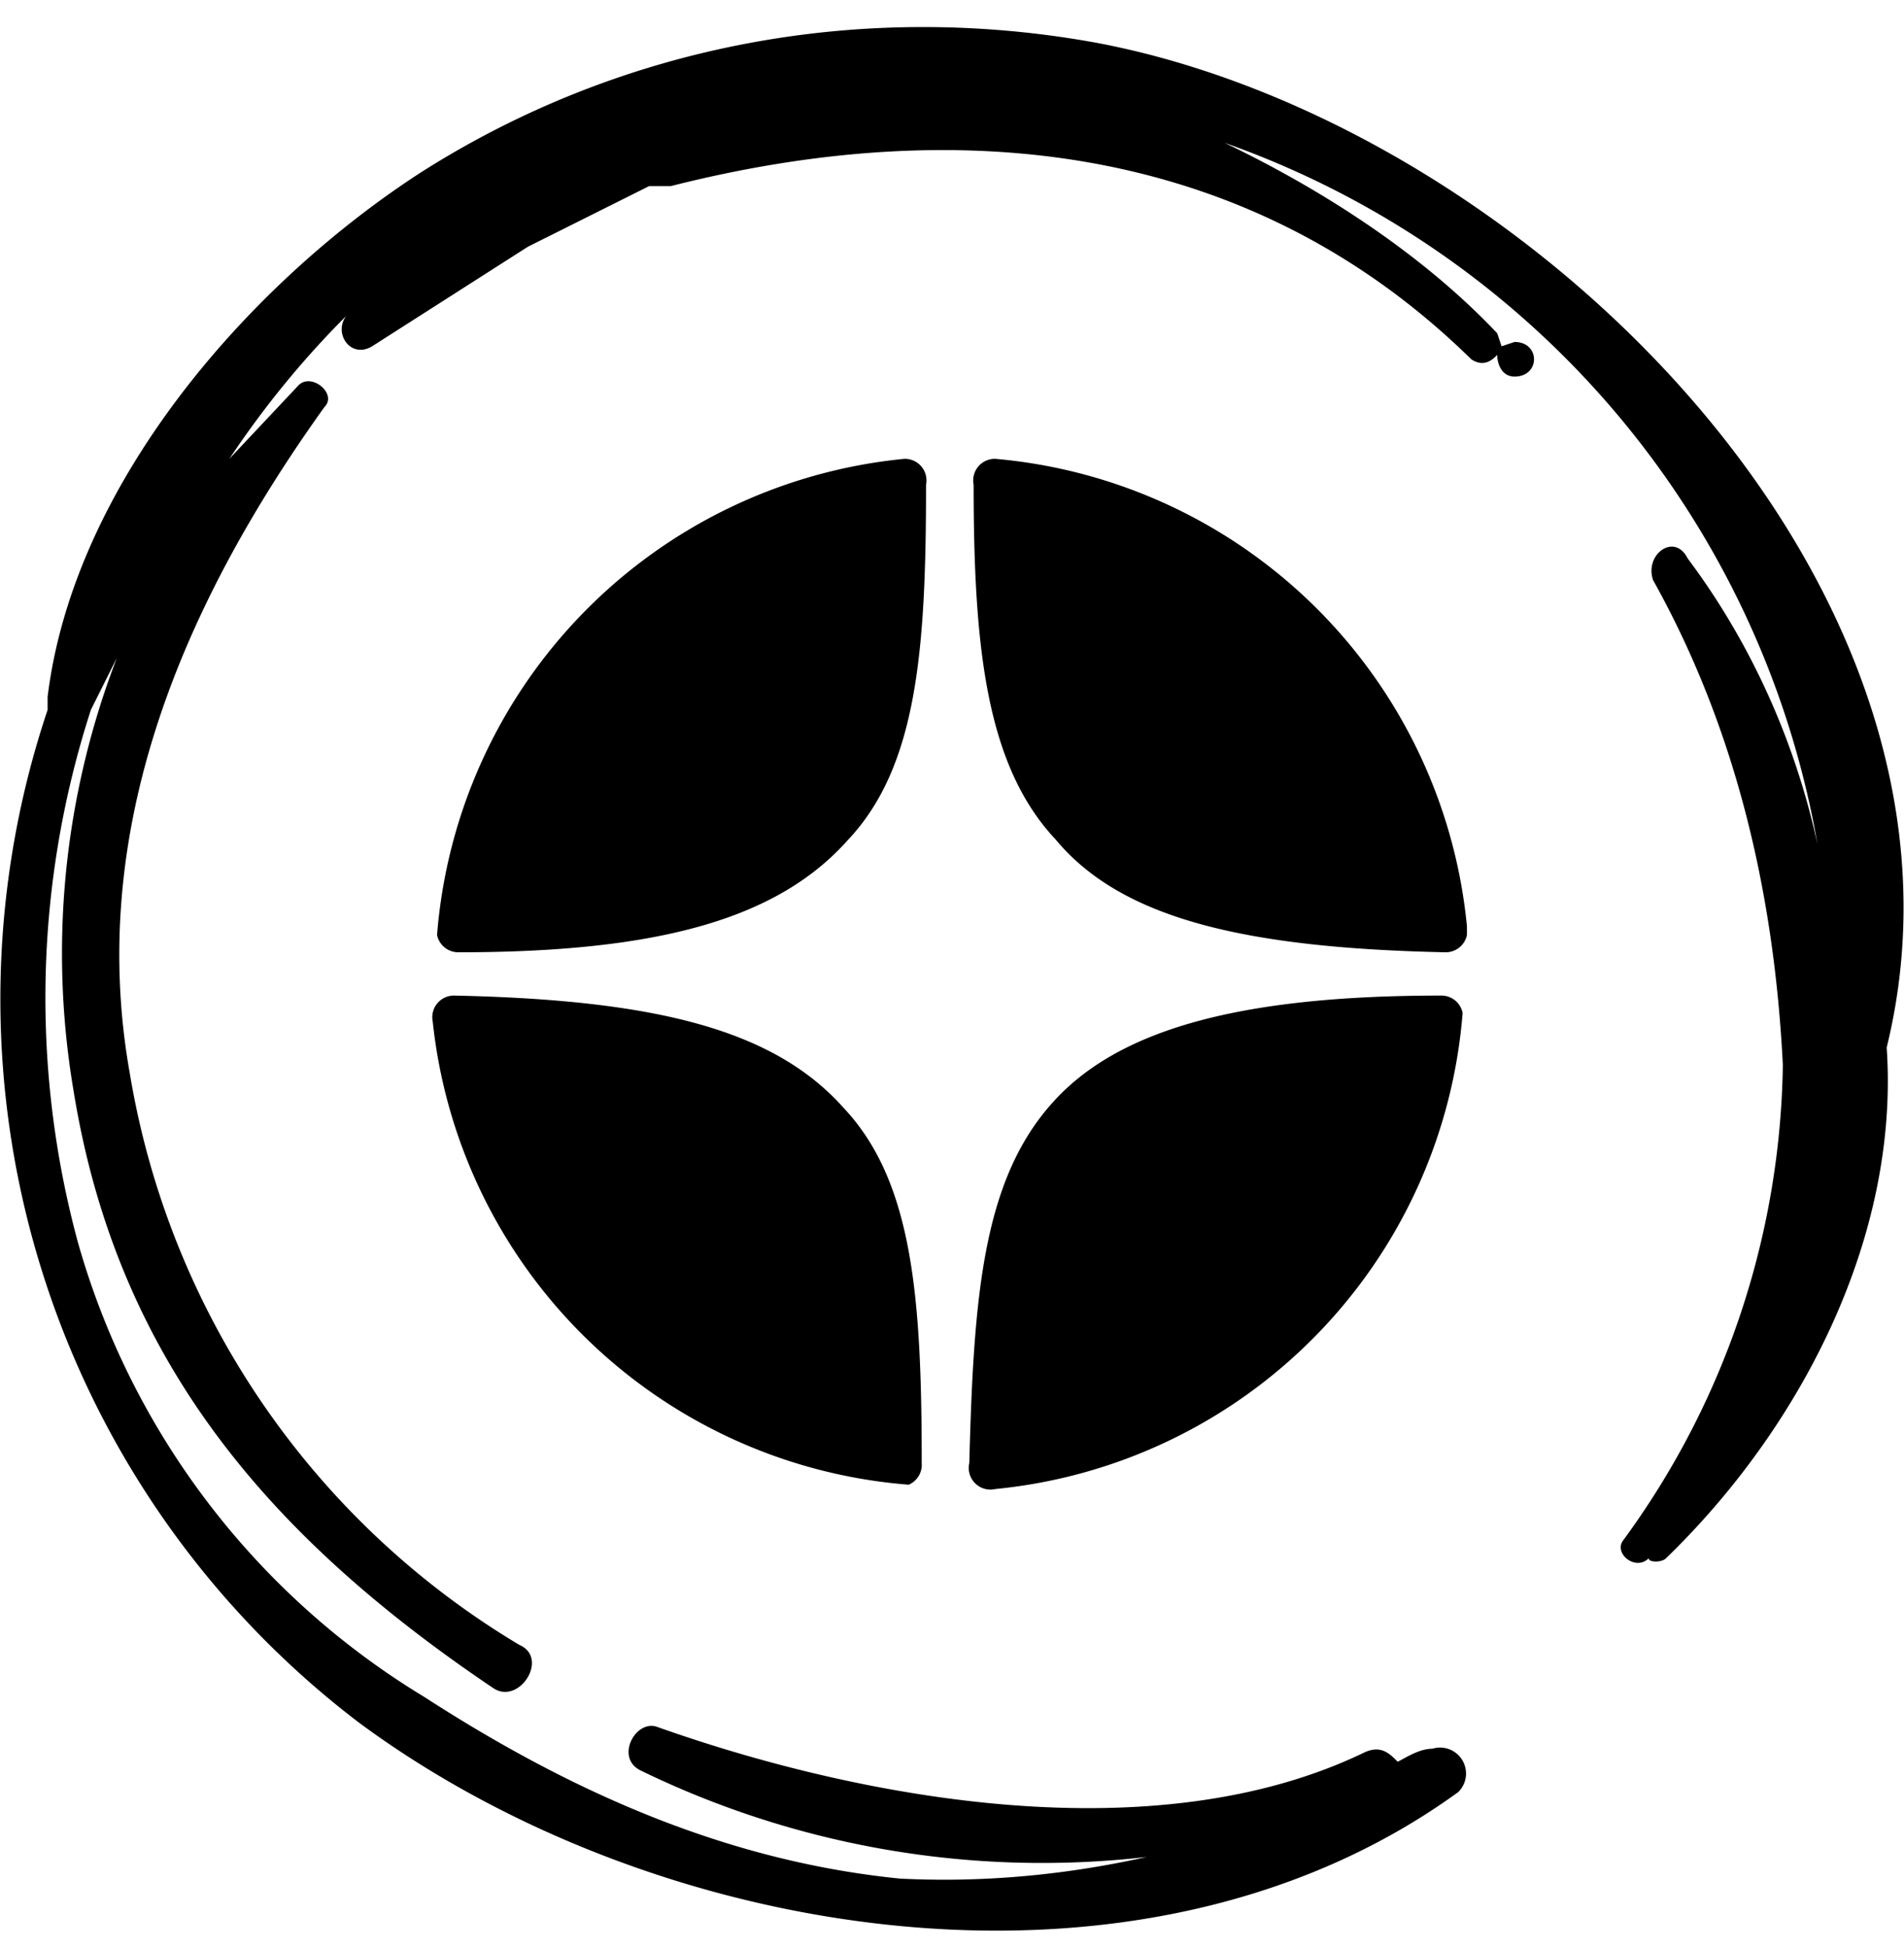 <svg xmlns="http://www.w3.org/2000/svg" fill="none" viewBox="0 0 44 45"><path fill="#000" d="M43.6 24.2C46.2 13.6 35.3 2.9 25.4 1 20 0 14.4 1 9.7 4c-4 2.6-8 7.2-8.6 12.1v.3a21 21 0 0 0 7.2 23.4c6.9 5.1 18.1 6.9 25.4 1.6a.6.6 0 0 0-.6-1c-.3 0-.6.2-.8.3-.2-.2-.4-.4-.8-.2-4.8 2.3-11.5 1.1-16.3-.6-.5-.2-1 .7-.4 1a21.2 21.2 0 0 0 11.7 2c-1.8.4-3.7.6-5.7.5-4-.4-7.6-2-11-4.2a18 18 0 0 1-8-10.5 21.6 21.6 0 0 1 .3-12.3l.6-1.2a19 19 0 0 0-1 10c1 6.2 4.5 10.3 9.7 13.8.6.4 1.3-.7.6-1a19 19 0 0 1-9-13.2C2 19.2 4.2 14 7.5 9.4c.3-.3-.3-.8-.6-.5l-1.6 1.7C6.1 9.4 7 8.3 8 7.3c-.3.4.1 1 .6.7l3.6-2.3L15 4.3h.5c6.7-1.7 13.4-1 18.5 4 .3.2.5 0 .6-.1 0 .2.1.5.4.5.6 0 .6-.8 0-.8l-.3.1-.1-.3c-1.7-1.8-4-3.3-6.3-4.4A21 21 0 0 1 42 19.5c-.5-2.3-1.5-4.6-3-6.6-.3-.6-1-.1-.8.5 1.9 3.4 2.8 7.2 3 11.2a19 19 0 0 1-3.7 11c-.2.3.3.7.6.4 0 .1.3.1.4 0 3.1-3 5.4-7.4 5.1-11.8Z"/><path fill="#000" d="M23 10.6a.5.5 0 0 0-.5.6c0 3.8.3 6.5 1.9 8.2 1.5 1.8 4.3 2.5 9 2.6a.5.5 0 0 0 .5-.4v-.2A12 12 0 0 0 23 10.6Zm-2 0h-.1a12 12 0 0 0-10.8 11 .5.5 0 0 0 .5.4c4.7 0 7.4-.8 9-2.6 1.6-1.7 1.8-4.4 1.8-8.2a.5.5 0 0 0-.5-.6ZM10.5 23a.5.5 0 0 0-.5.6 12 12 0 0 0 11 10.7.5.5 0 0 0 .3-.5c0-3.8-.2-6.5-1.8-8.2-1.6-1.8-4.3-2.5-9-2.6Zm22.8 0c-4.7 0-7.5.8-9 2.5-1.6 1.8-1.8 4.5-1.9 8.3a.5.5 0 0 0 .6.6 12 12 0 0 0 10.8-11 .5.5 0 0 0-.5-.4Z"/></svg>